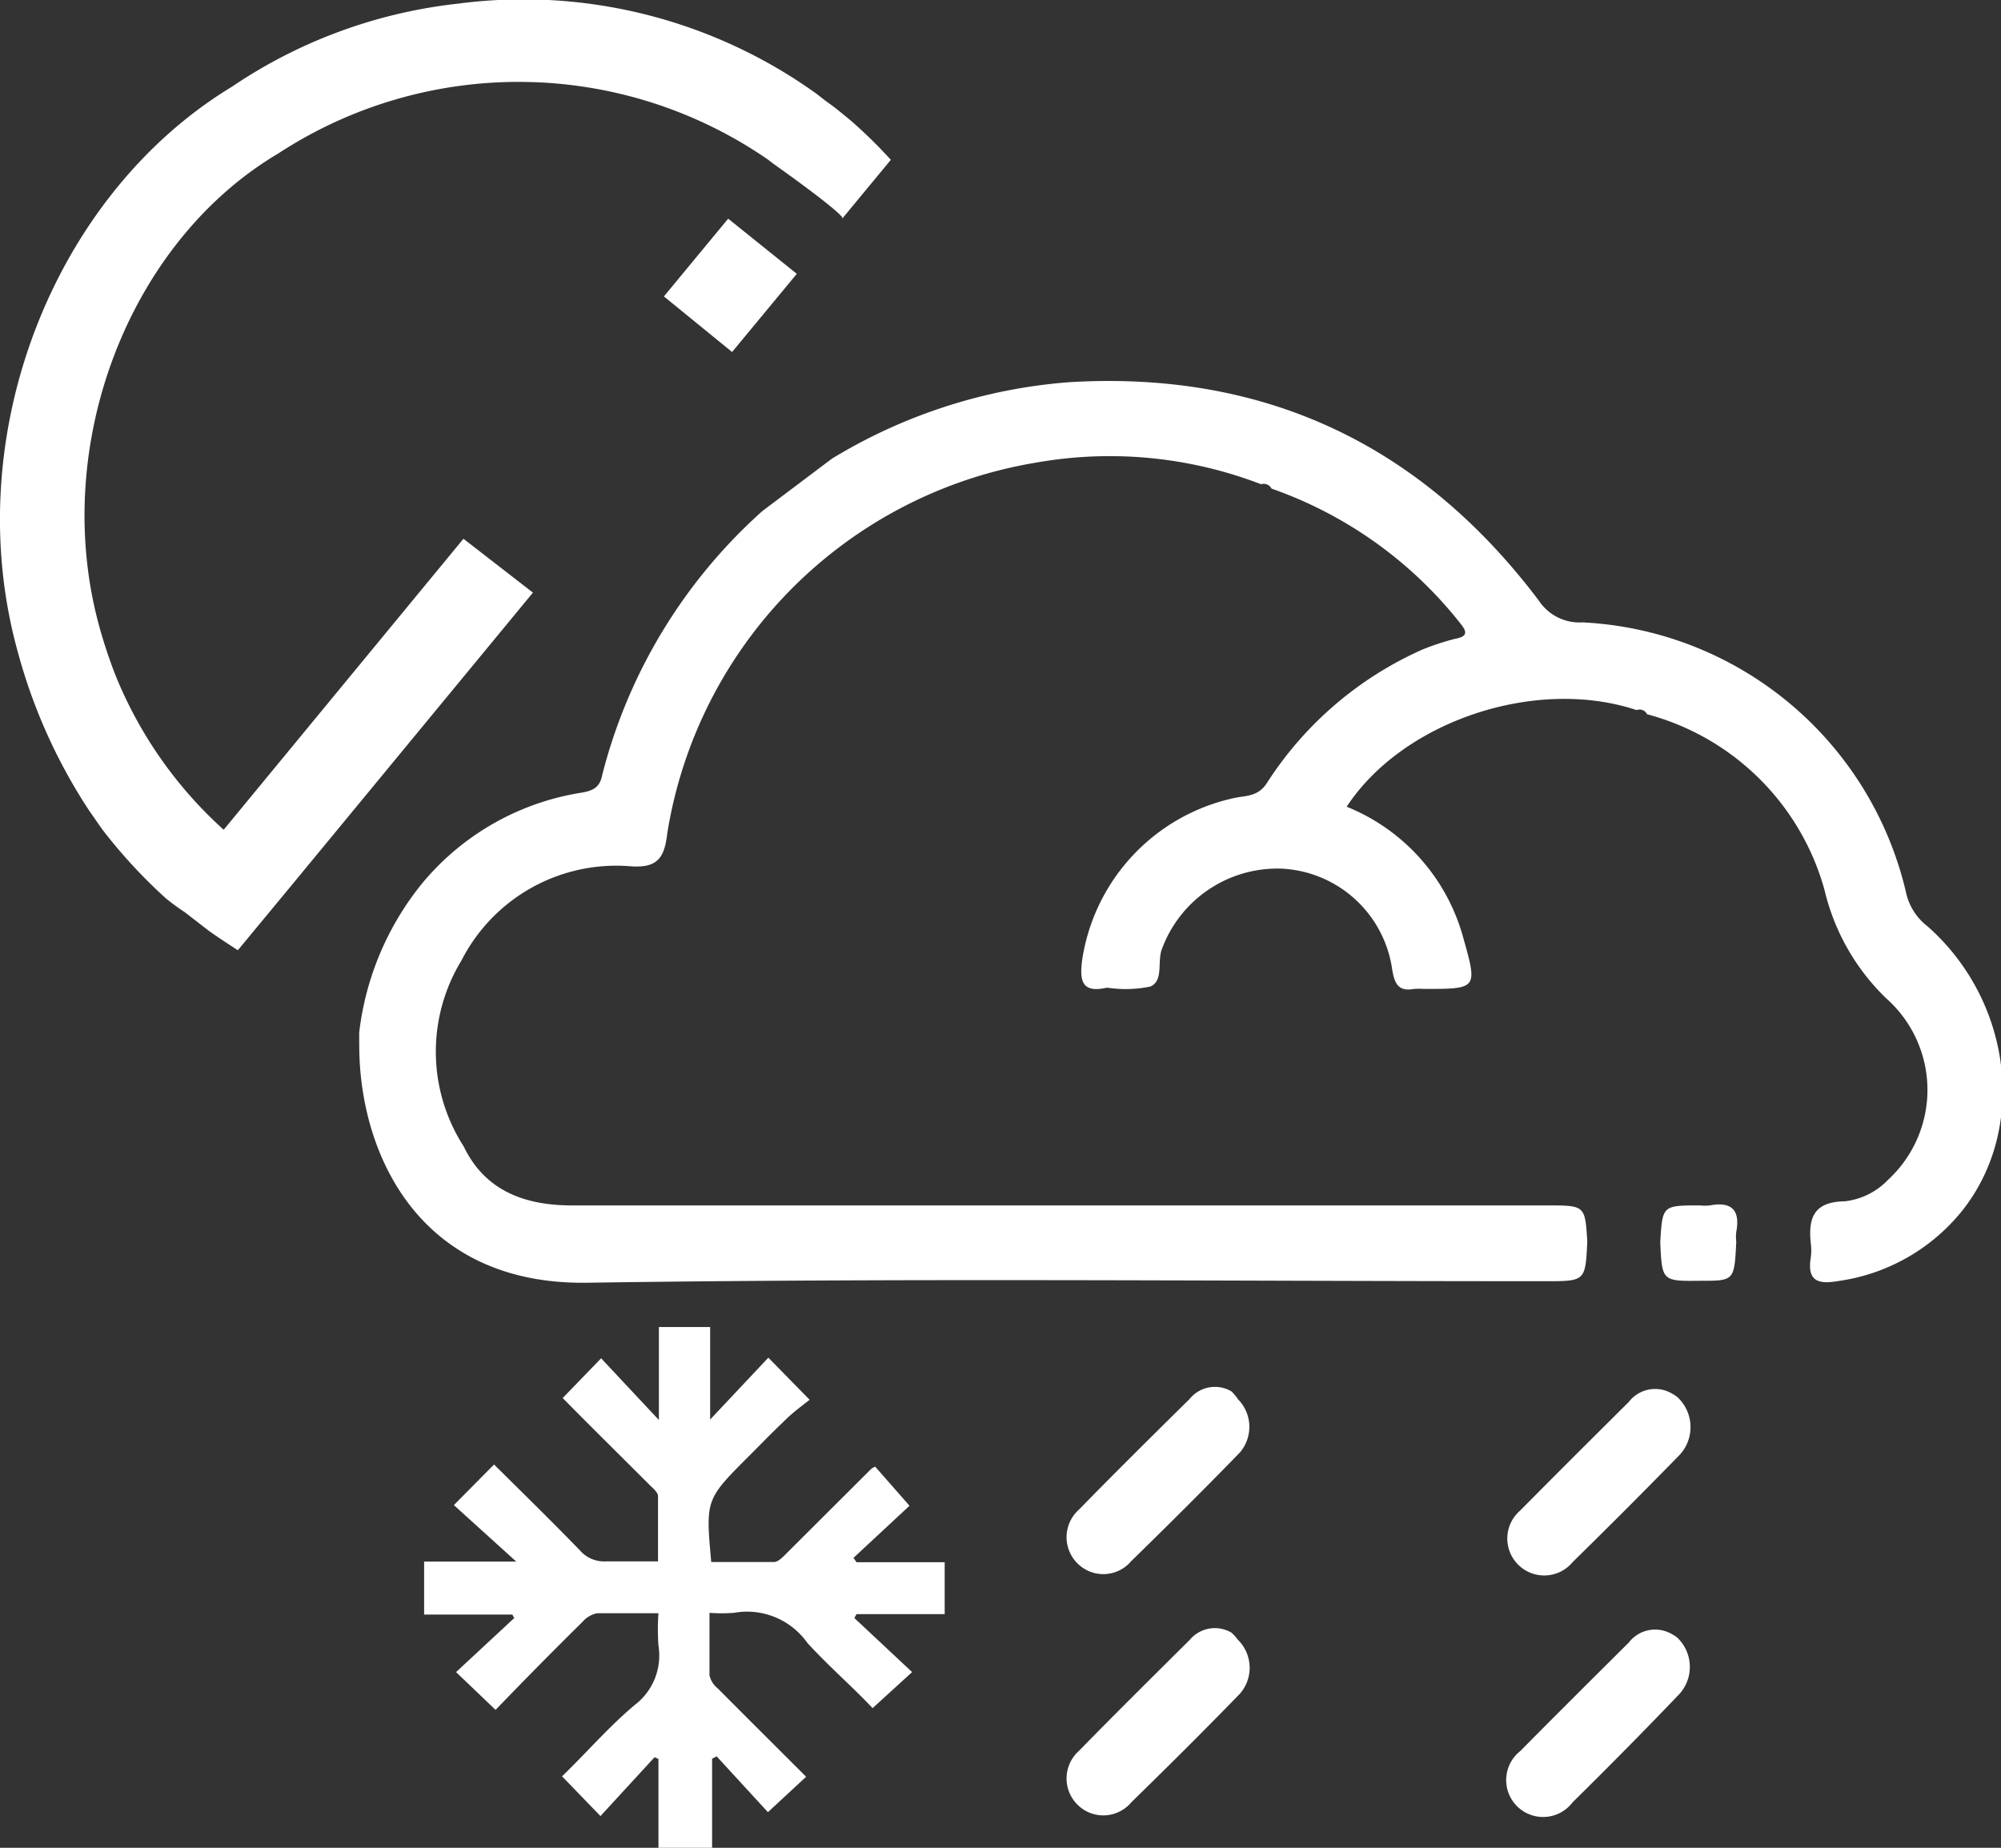 <svg xmlns="http://www.w3.org/2000/svg" viewBox="0 0 92.14 85.09"><rect x="0" y="0" width="92.14" height="85.09" fill="#333333" stroke="none"/><defs><style>.cls-1{fill:none;}.cls-2{fill:#FFFFFF;}.cls-3{fill:#FFFFFF;}.cls-4{fill:#FFFFFF;}</style></defs><title>rain-snow-showers-nightAsset 34</title><g id="Layer_2" data-name="Layer 2"><g id="Layer_1-2" data-name="Layer 1"><path class="cls-1" d="M35.41,12.85Q29.74,8.77,21.57,9.43c-2.91.23-8.51,3-8.7,3.15C6,16.68,2.34,26.12,4.66,34.4c.21.75.45,1.47.72,2.17a19.18,19.18,0,0,0,5,7.16L35.67,13.06Z"/><path class="cls-2" d="M16.54,47.55a13.35,13.35,0,0,1,2.89-6.86,11.94,11.94,0,0,1,7.3-4.18c.57-.09.89-.24,1-.82a24.35,24.35,0,0,1,7.38-12.16l3.2-2.41A24.6,24.6,0,0,1,49.23,17.6c9-.54,16.21,2.87,21.63,10.06a2.24,2.24,0,0,0,2,1,16.11,16.11,0,0,1,14.9,12.41,2.69,2.69,0,0,0,1,1.59c3.9,3.45,4.6,9.33,1.58,13.11A8.9,8.9,0,0,1,84.59,59c-.94.16-1.37-.07-1.21-1.08a2.59,2.59,0,0,0,0-.68c-.12-1.17.15-1.9,1.57-1.92a3.27,3.27,0,0,0,2-1,5.63,5.63,0,0,0-.1-8.35,10.19,10.19,0,0,1-2.84-5,11.57,11.57,0,0,0-8.17-8.08h0a.38.38,0,0,0-.48-.19c-4.62-1.54-10.75.49-13.35,4.45a9.08,9.08,0,0,1,5.36,6c.67,2.39.68,2.39-1.8,2.39a3.53,3.53,0,0,0-.46,0c-.71.13-.89-.23-1-.87A5.41,5.41,0,0,0,59,40a5.67,5.67,0,0,0-5.5,3.71c-.22.58.09,1.45-.53,1.72a5.61,5.61,0,0,1-1.93.06.4.4,0,0,0-.11,0c-1.17.26-1.21-.41-1.1-1.28a9,9,0,0,1,7.09-7.48c.5-.09,1-.07,1.39-.63a16.43,16.43,0,0,1,7.17-6.18,11.61,11.61,0,0,1,1.51-.5c.61-.11.57-.33.24-.73a19.11,19.11,0,0,0-8.68-6.19h0a.4.4,0,0,0-.48-.2,19.4,19.4,0,0,0-10.34-1,20.61,20.61,0,0,0-17,17.05C30.6,39.46,30.32,40,29,39.89a8,8,0,0,0-7.75,4.34,8.06,8.06,0,0,0,.1,8.56c1,2.08,2.86,2.72,5,2.72H71.25c1.74,0,1.74,0,1.84,1.68C73,59,73,59,71.15,59c-14.7,0-29.41-.15-44.11.07-7.5.11-10.32-5.56-10.49-10.47C16.54,48.24,16.54,47.89,16.54,47.55Z"/><path class="cls-3" d="M76.45,57.2c.1-1.69.1-1.69,1.82-1.69a2.36,2.36,0,0,0,.46,0c1-.19,1.41.21,1.22,1.22a1.73,1.73,0,0,0,0,.45c-.09,1.8-.09,1.8-1.64,1.8C76.53,59,76.53,59,76.45,57.2Z"/><path class="cls-4" d="M10.3,38.21a19.33,19.33,0,0,1-5-7.16c-.27-.69-.51-1.42-.72-2.17C2.29,20.6,5.89,11.17,12.81,7.07a20.22,20.22,0,0,1,22.54.27l.26.2S38.35,9.47,38.78,10a.11.11,0,0,1,0,.07l2.24-2.71a22.35,22.35,0,0,0-1.62-1.61c-.22-.2-.46-.39-.69-.58s-.46-.36-.7-.53l-.41-.32A23.14,23.14,0,0,0,21.07.17,23.06,23.06,0,0,0,10.67,4C2.43,9-1.94,20.15.83,30.06A25.2,25.2,0,0,0,4.1,37.32h0c.22.31.43.63.66.94a24,24,0,0,0,2.89,3.12h0A10.15,10.15,0,0,0,8.5,42l1.11.86c.45.32.9.61,1.34.9l2.59-3.13,11-13.34-3.2-2.48Z"/><polygon class="cls-4" points="33.53 10.07 30.57 13.65 33.71 16.21 36.69 12.61 33.53 10.07"/><path fill="#FFFFFF" d="M39.34,74.51,42,77l-1.82,1.66c-.94-1-2-1.91-3-3a3.4,3.4,0,0,0-3.38-1.39,7,7,0,0,1-1.13,0c0,1,0,1.94,0,2.88a1.07,1.07,0,0,0,.38.6c1.34,1.35,2.69,2.69,4.07,4.07l-1.76,1.63L33,80.88l-.21.11v4.1H30.32V81l-.18-.08-2.49,2.71L25.88,81.8C27,80.72,28,79.55,29.22,78.52a2.86,2.86,0,0,0,1.1-2.74,10.47,10.47,0,0,1,0-1.49c-1,0-1.91,0-2.83,0a1.21,1.21,0,0,0-.67.4c-1.35,1.33-2.69,2.69-4,4.05L21,77l2.68-2.49-.09-.16H19.53V71.91h4.24l-2.87-2.6,1.85-1.87c1.33,1.32,2.65,2.61,3.94,3.94a1.48,1.48,0,0,0,1.24.52c.75,0,1.5,0,2.37,0,0-1,0-2,0-3,0-.18-.24-.37-.39-.52-1.35-1.35-2.7-2.68-4-4l1.77-1.83,2.66,2.84V61.11H32.7v4.26l2.68-2.85,1.9,1.94c-.39.31-.81.61-1.19,1-.55.52-1.07,1.06-1.6,1.59-2,2-2,2-1.74,4.88,1,0,1.93,0,2.89,0,.2,0,.42-.24.59-.41l3.89-3.88a.8.8,0,0,1,.18-.1l1.58,1.8-2.58,2.4.14.2H43.5v2.39H39.44Z"/><path fill="#FFFFFF" d="M77.23,64.33A1.88,1.88,0,0,1,77.34,67h0q-2.43,2.49-4.92,4.93A1.7,1.7,0,1,1,70,69.56c1.67-1.69,3.36-3.37,5-5a1.53,1.53,0,0,1,2-.38A1.55,1.55,0,0,1,77.23,64.33Z"/><path fill="#FFFFFF" d="M57,64.43a1.81,1.81,0,0,1,.09,2.46h0c-1.65,1.7-3.34,3.38-5,5a1.68,1.68,0,0,1-2.47.11,1.7,1.7,0,0,1,.06-2.48c1.68-1.72,3.39-3.41,5.1-5.1a1.5,1.5,0,0,1,1.92-.35A1.93,1.93,0,0,1,57,64.43Z"/><path fill="#FFFFFF" d="M77.23,75.41A1.86,1.86,0,0,1,77.34,78v0Q74.9,80.55,72.41,83A1.7,1.7,0,1,1,70,80.64c1.67-1.69,3.36-3.37,5-5a1.53,1.53,0,0,1,2-.38A1.55,1.55,0,0,1,77.23,75.41Z"/><path fill="#FFFFFF" d="M57,75.51A1.81,1.81,0,0,1,57.09,78h0c-1.65,1.7-3.34,3.38-5,5a1.68,1.68,0,0,1-2.47.11,1.7,1.7,0,0,1,.06-2.48c1.68-1.72,3.39-3.41,5.1-5.11a1.51,1.51,0,0,1,1.92-.34A1.93,1.93,0,0,1,57,75.51Z"/></g></g></svg>